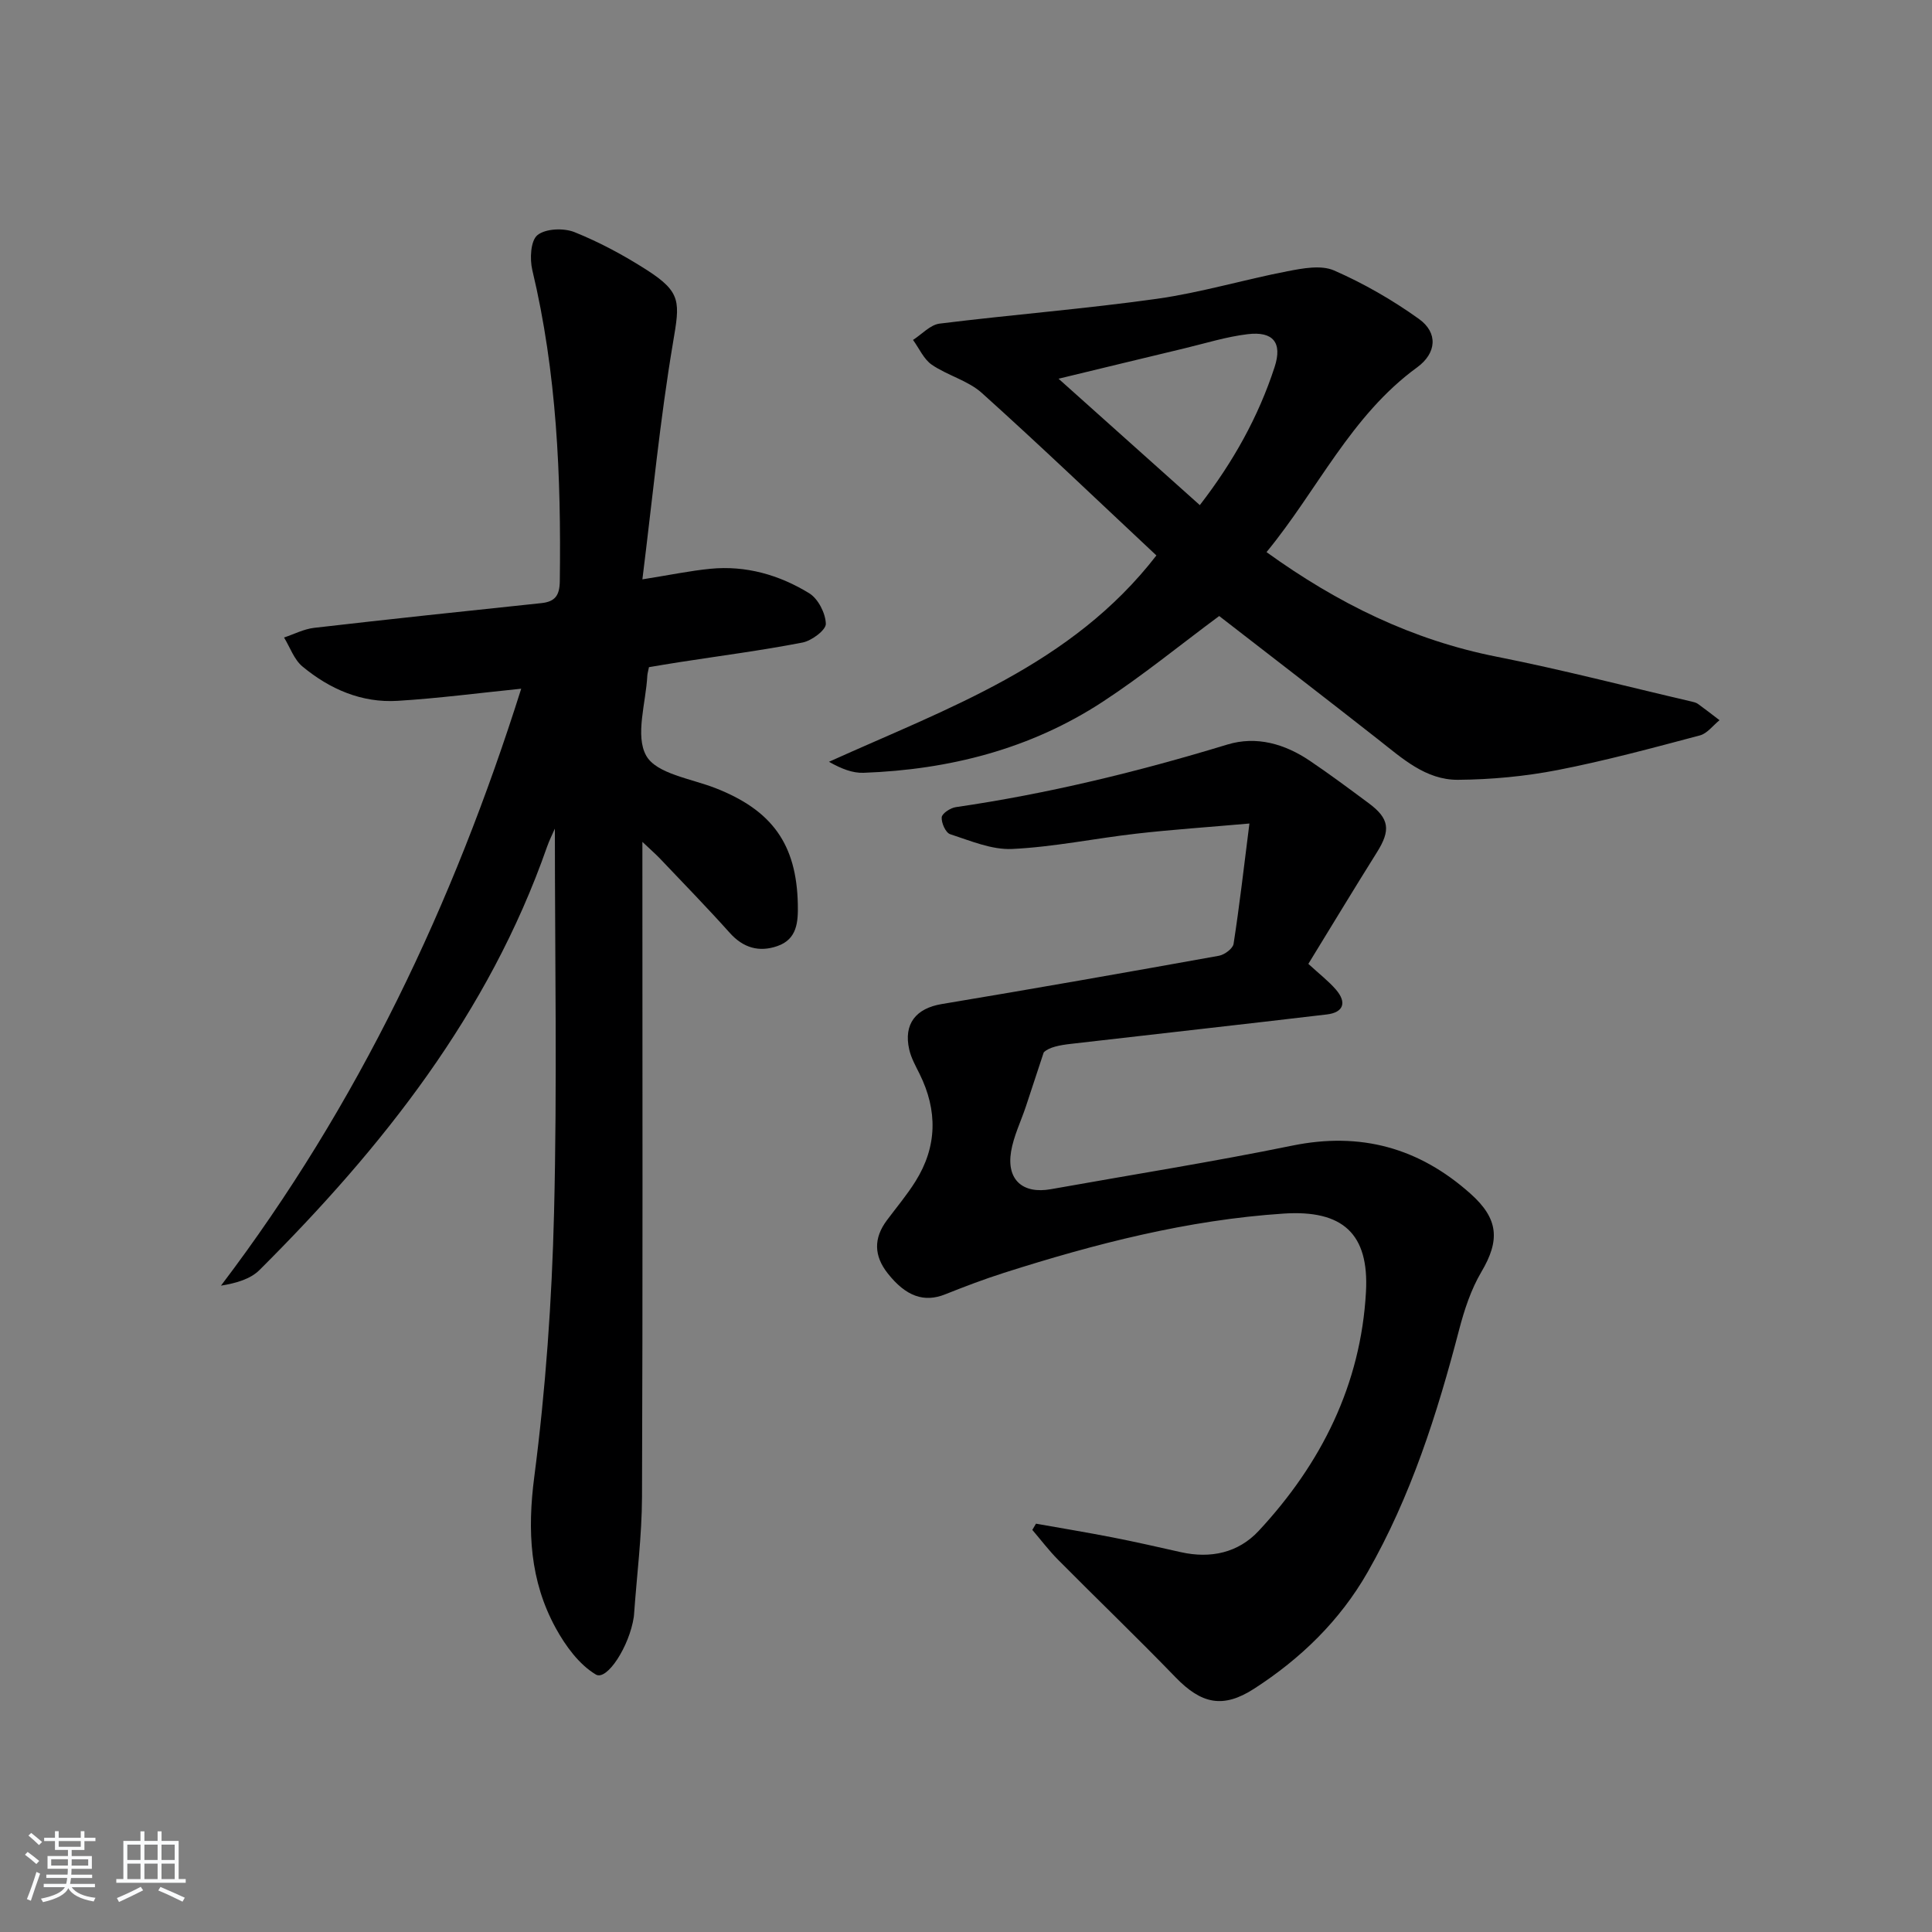 <svg enable-background="new 0 0 400 400" viewBox="0 0 400 400" xmlns="http://www.w3.org/2000/svg"><rect x="0" y="0" width="400" height="400" fill="#808080" stroke="none"/><path d="m5.17 384 .55-.58c.85.61 1.65 1.24 2.4 1.87l-.59.64c-.83-.73-1.62-1.38-2.36-1.93m1.22 9.53-.82-.34c.71-1.76 1.37-3.64 1.98-5.63.24.13.5.25.76.36-.6 1.67-1.24 3.54-1.92 5.61m-.5-13.5.57-.54c.56.44 1.31 1.06 2.26 1.87l-.65.64c-.67-.66-1.4-1.32-2.18-1.97m3.25.46h2.24v-1.36h.77v1.36h4.57v-1.36h.76v1.36h2.28v.69h-2.28v1.84h-2.64v1.26h4.18v2.64h-4.21c0 .45-.02.86-.05 1.21h4.32v.69h-4.38c-.04.34-.1.75-.19 1.22h5.15v.69h-4.82c.87 1.19 2.51 1.92 4.93 2.19-.17.31-.3.57-.37.76-2.77-.49-4.52-1.41-5.26-2.76-.56 1.26-2.3 2.23-5.24 2.9-.12-.24-.26-.48-.43-.72 2.73-.55 4.38-1.34 4.96-2.38h-4.38v-.69h4.65c.1-.38.17-.79.21-1.22h-4.32v-.69h4.4c.03-.34.05-.75.05-1.21h-4.2v-2.64h4.23v-1.26h-2.69v-1.84h-2.24zm1.46 4.46v1.29h3.45c.01-.4.02-.57.01-.53v-.32-.45h-3.46zm1.55-2.59h4.57v-1.19h-4.57zm6.11 2.59h-3.42v.77c-.01.19-.01.37-.02.53h3.44z" fill="#fafbfc"/><path d="m32.63 379.16h.82v1.98h3.54v7.89h1.46v.78h-14.37v-.78h1.46v-7.89h3.54v-1.98h.82v1.98h2.73zm-3.49 11.48.5.73c-1.61.82-3.28 1.63-5 2.42-.13-.27-.28-.55-.44-.82 1.75-.73 3.4-1.5 4.94-2.33m-2.78-5.55h2.73v-3.18h-2.73zm0 3.95h2.73v-3.2h-2.73zm3.54-3.95h2.73v-3.18h-2.73zm0 3.95h2.73v-3.2h-2.73zm7.89 4.68c-1.84-.92-3.51-1.7-5.02-2.32l.45-.73c1.89.8 3.57 1.55 5.04 2.23zm-1.62-11.81h-2.73v3.18h2.73zm-2.73 7.13h2.73v-3.2h-2.73z" fill="#fafbfc"/><g fill="#000001"><path d="m107.91 142.59c-8.86.9-17.2 2-25.57 2.51-7.46.46-14.07-2.42-19.72-7.11-1.74-1.44-2.57-3.97-3.81-6 2.07-.69 4.09-1.75 6.21-2 15.67-1.81 31.36-3.47 47.06-5.12 2.85-.3 3.78-1.59 3.82-4.53.29-21.67-.62-43.21-5.69-64.42-.55-2.31-.36-6.09 1.06-7.24 1.69-1.37 5.44-1.51 7.67-.62 5.2 2.09 10.23 4.8 14.96 7.83 7.25 4.65 6.86 6.67 5.44 15.05-2.7 15.97-4.23 32.14-6.34 49.01 5.75-.91 9.89-1.78 14.07-2.19 7.37-.72 14.27 1.27 20.46 5.06 1.85 1.13 3.39 4.14 3.45 6.33.04 1.29-2.94 3.52-4.83 3.88-8.46 1.64-17.02 2.75-25.54 4.07-2.1.32-4.19.69-6.25 1.03-.16.81-.31 1.28-.34 1.76-.29 5.64-2.57 12.42-.22 16.58 2.11 3.74 9.27 4.73 14.3 6.69 11.76 4.59 16.82 11.63 17.08 24.03.08 3.65-.12 7.26-4.22 8.68-3.78 1.32-7.07.4-9.88-2.74-4.66-5.21-9.55-10.22-14.36-15.29-.89-.94-1.88-1.8-3.72-3.54v6.15c0 43.16.09 86.32-.08 129.48-.03 8.12-1.08 16.23-1.65 24.35-.01.17-.03.33-.05.5-.91 6.08-5.56 13.28-7.86 11.91-3.47-2.07-6.28-5.93-8.3-9.61-5.37-9.8-5.9-20.15-4.44-31.35 2.35-18.09 3.64-36.39 4.09-54.64.66-26.45.17-52.93.17-79.53-.48 1.1-1.15 2.41-1.63 3.79-12.06 34.48-34.07 62.21-59.51 87.58-1.88 1.88-4.8 2.73-7.99 3.25 28.49-37.54 48.11-79.07 62.16-123.59z"/><path d="m270.88 199.56c2.36 2.17 4.23 3.6 5.73 5.35 2.28 2.66 1.54 4.71-1.9 5.12-17.66 2.09-35.33 4.05-52.99 6.09-2.28.26-4.54.67-5.63 1.77-1.22 3.72-2.44 7.44-3.68 11.16-1.04 3.13-2.55 6.17-3.08 9.38-.96 5.84 2.42 8.82 8.24 7.78 16.66-2.98 33.39-5.63 49.97-9.02 14.18-2.9 26.29.46 36.93 9.97 5.8 5.18 6.12 9.61 2.23 16.18-2.15 3.64-3.53 7.86-4.61 11.99-4.54 17.41-9.97 34.47-18.94 50.17-5.72 10.02-13.82 17.88-23.47 24.11-6.44 4.17-10.92 3.21-16.3-2.35-7.98-8.25-16.26-16.2-24.34-24.35-1.9-1.92-3.54-4.1-5.31-6.16.25-.43.51-.86.76-1.29 5.3.94 10.61 1.82 15.89 2.85 4.72.92 9.42 2 14.11 3.05 6.16 1.38 11.87.14 16.11-4.41 12.96-13.93 21.15-30.28 22.21-49.48.66-12.02-4.78-17.02-17.06-16.21-19.85 1.31-38.99 6.24-57.87 12.26-4.11 1.31-8.16 2.85-12.17 4.45-4.38 1.76-8.15.45-11.93-4.35-2.86-3.63-2.93-7.26-.17-10.96 1.99-2.67 4.15-5.23 5.91-8.04 4.53-7.21 4.63-14.69.87-22.28-.81-1.63-1.74-3.28-2.14-5.03-1.23-5.34 1.42-8.55 6.72-9.43 19.16-3.19 38.28-6.56 57.4-10 1.16-.21 2.88-1.49 3.03-2.47 1.21-7.81 2.11-15.66 3.28-24.91-8.72.77-16.09 1.26-23.42 2.1-8.58.98-17.1 2.76-25.7 3.17-4.24.2-8.64-1.7-12.84-3.06-.93-.3-1.84-2.34-1.75-3.5.06-.79 1.8-1.94 2.92-2.1 19.1-2.78 37.76-7.34 56.22-12.96 6.05-1.84 11.91-.13 17.1 3.38 4.14 2.79 8.14 5.78 12.16 8.76 4.3 3.18 4.59 5.58 1.72 10.15-4.76 7.59-9.39 15.26-14.21 23.12z"/><path d="m239.42 115c-12.02-11.25-23.91-22.64-36.14-33.64-2.87-2.58-7.09-3.61-10.35-5.84-1.68-1.15-2.62-3.39-3.9-5.14 1.83-1.17 3.57-3.14 5.51-3.38 14.99-1.86 30.06-3.04 45.01-5.14 9.09-1.28 17.97-3.96 27-5.7 3.16-.61 6.96-1.34 9.66-.16 6.15 2.69 12.09 6.11 17.56 10.03 4.01 2.87 3.66 7.09-.37 10.03-13.75 10.01-20.62 25.42-31.18 38.25 14.78 10.66 30.22 18.21 47.68 21.66 13.5 2.67 26.84 6.14 40.25 9.26.48.11 1.01.23 1.4.51 1.51 1.09 2.98 2.24 4.46 3.37-1.35 1.08-2.54 2.75-4.07 3.15-9.77 2.59-19.54 5.24-29.45 7.17-6.76 1.31-13.74 1.97-20.63 2.02-6.68.05-11.57-4.47-16.57-8.39-10.99-8.63-22.06-17.14-32.87-25.52-8.15 6.04-15.84 12.34-24.11 17.75-14.96 9.79-31.77 14.06-49.52 14.71-2.29.08-4.61-.84-7.16-2.28 24.57-11.11 50.21-19.98 67.79-42.72zm8.99-10.42c6.93-8.97 12.14-18.31 15.49-28.61 1.64-5.05-.32-7.42-5.6-6.78-4.4.53-8.7 1.88-13.03 2.92-8.38 2-16.74 4.04-26.11 6.3 10.25 9.17 19.6 17.54 29.25 26.17z"/></g></svg>